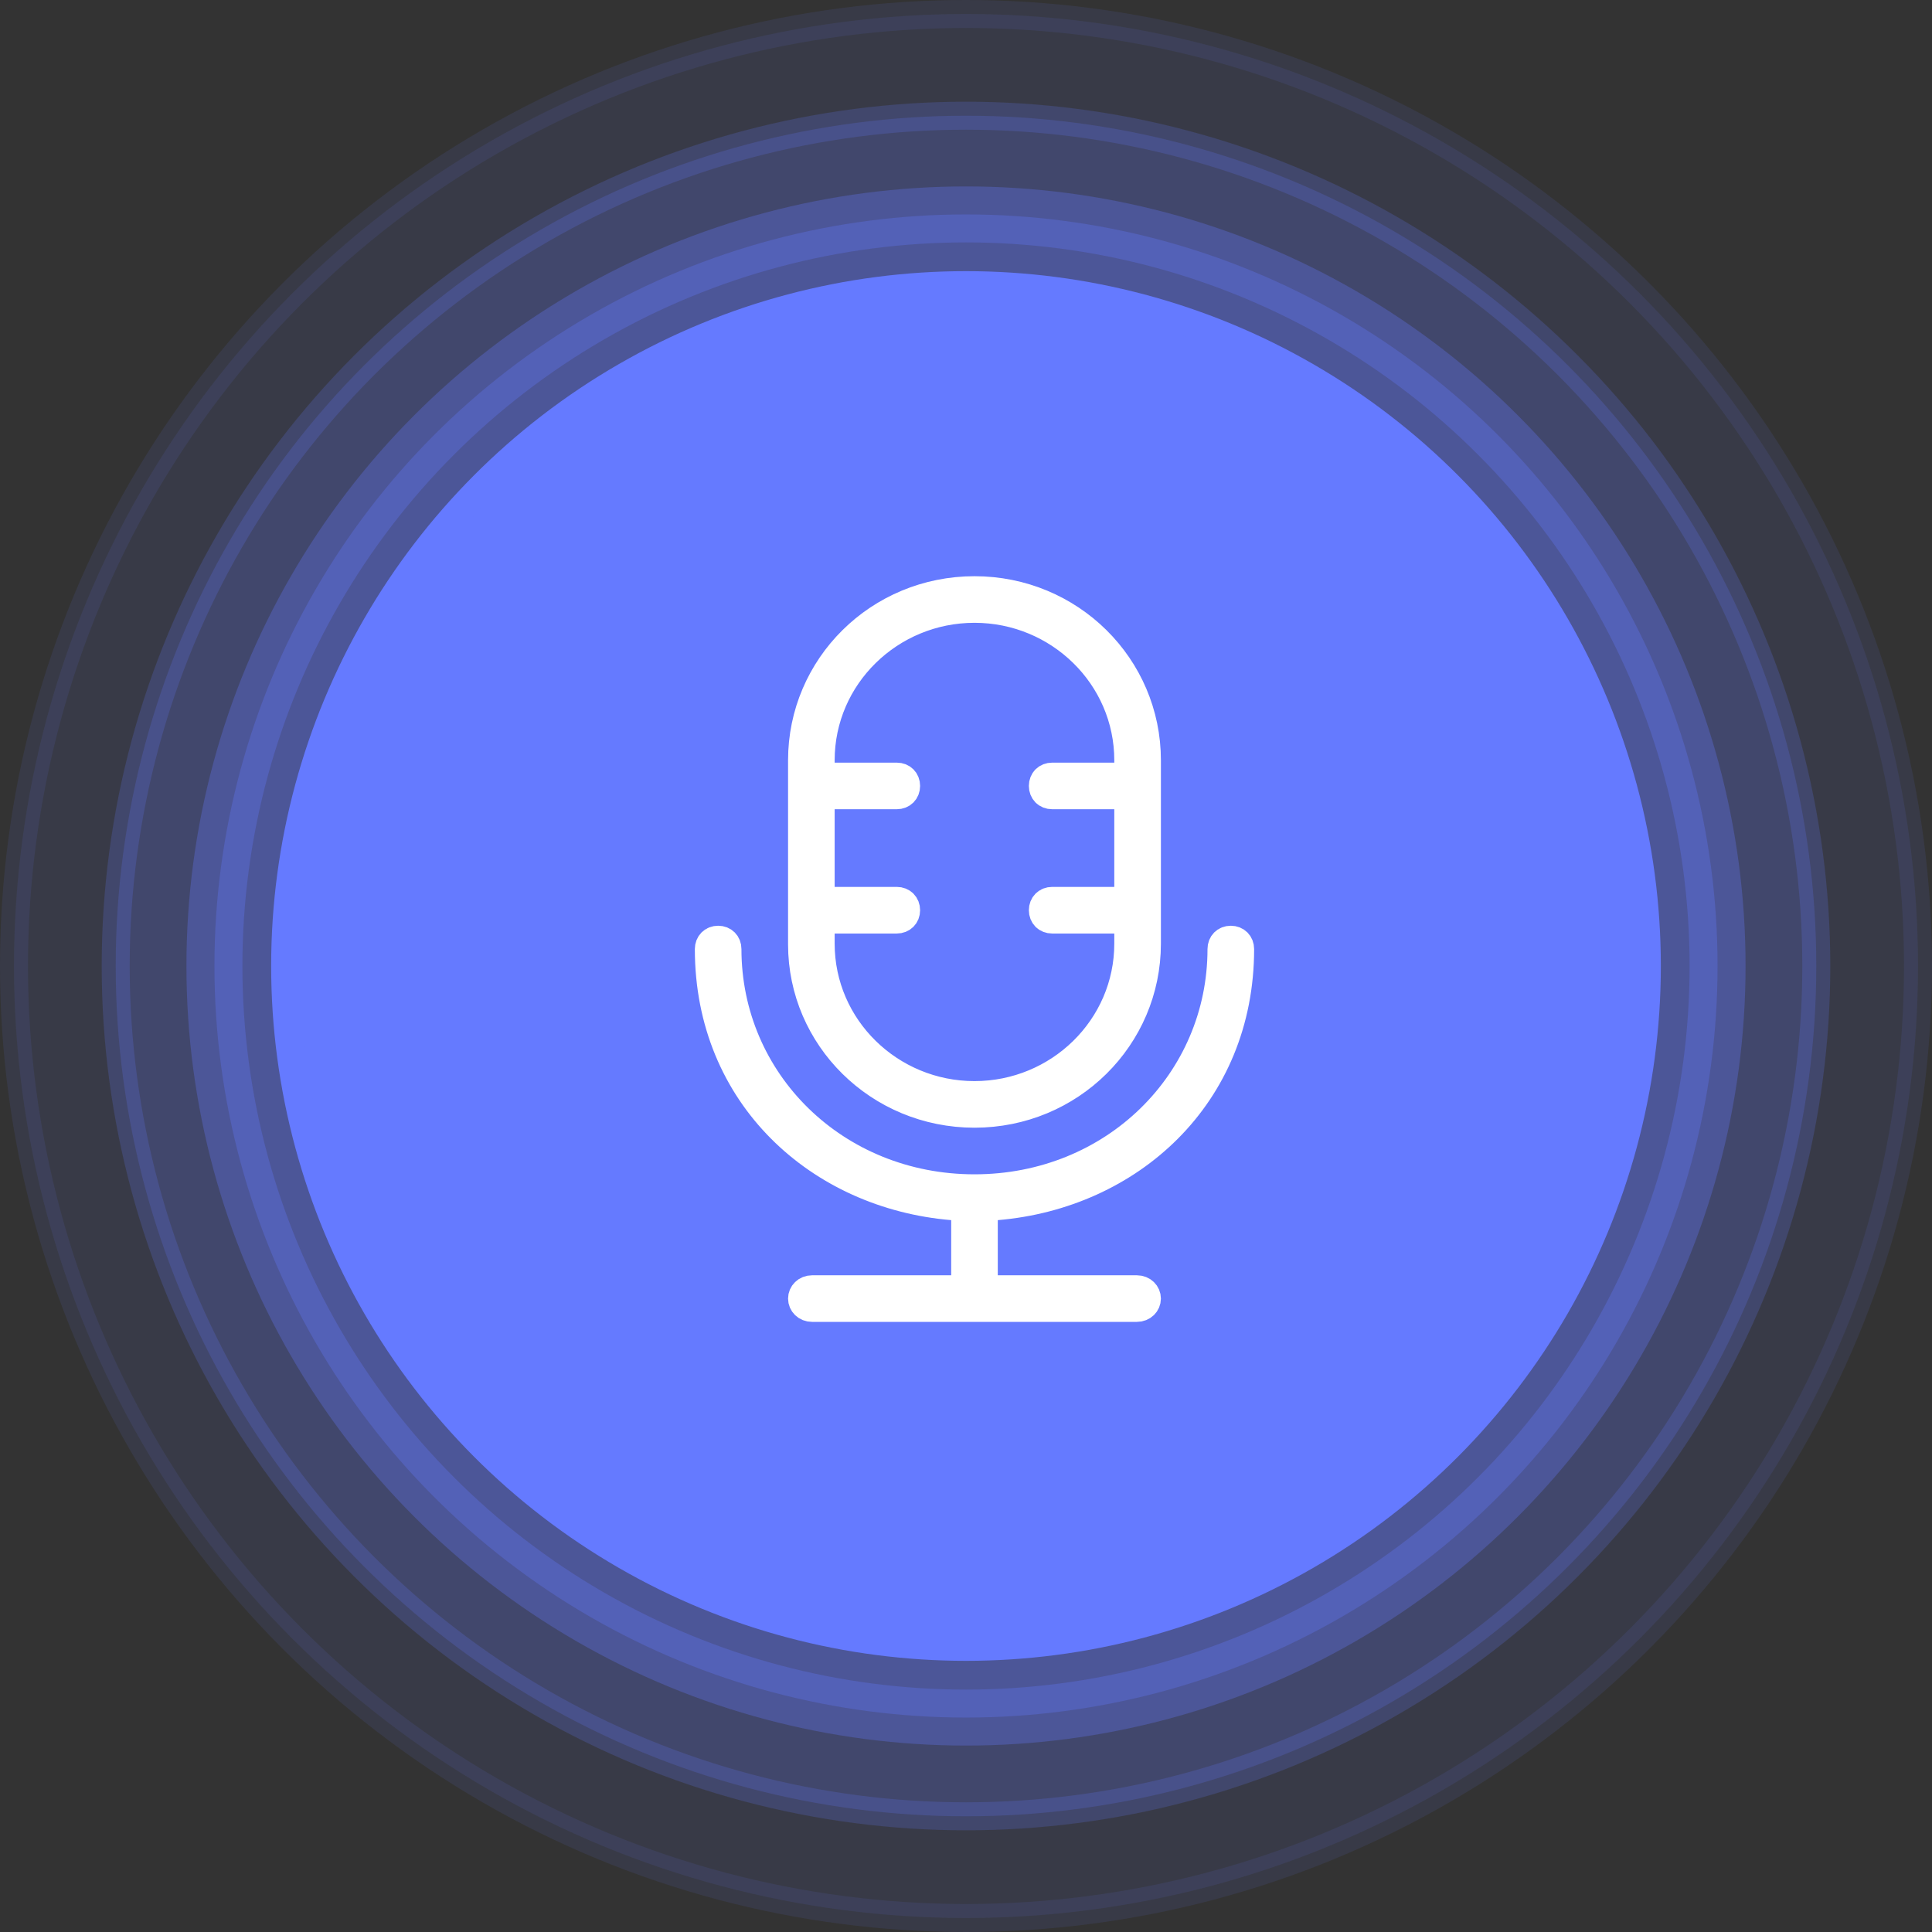<svg width="69" height="69" viewBox="0 0 69 69" fill="none" xmlns="http://www.w3.org/2000/svg">
<rect x="0" y="0" width="69" height="69" fill="#333333" stroke="none"/>
<circle cx="34.5" cy="34.5" r="24.316" fill="#657AFF" stroke="#657AFF"/>
<circle opacity="0.3" cx="34.5" cy="34.5" r="26.842" fill="#657AFF" stroke="#657AFF" stroke-width="2"/>
<circle opacity="0.2" cx="34.5" cy="34.5" r="30.368" fill="#657AFF" stroke="#657AFF"/>
<circle opacity="0.1" cx="34.5" cy="34.5" r="34" fill="#657AFF" stroke="#657AFF"/>
<path d="M35.635 46.046H35.135V45.546V43.576V43.117L35.593 43.078C40.336 42.681 44.29 39.148 44.29 33.895C44.29 33.699 44.153 33.562 43.957 33.562C43.762 33.562 43.625 33.699 43.625 33.895C43.625 38.62 39.784 42.44 34.803 42.44C29.822 42.44 25.98 38.62 25.98 33.895C25.98 33.699 25.844 33.562 25.648 33.562C25.453 33.562 25.316 33.699 25.316 33.895C25.316 39.148 29.269 42.681 34.012 43.078L34.471 43.117V43.576V45.546V46.046H33.971H29.005C28.788 46.046 28.645 46.204 28.645 46.378C28.645 46.553 28.788 46.71 29.005 46.71H40.601C40.818 46.71 40.961 46.553 40.961 46.378C40.961 46.204 40.818 46.046 40.601 46.046H35.635ZM29.309 28.901V28.401H29.809H32.029C32.224 28.401 32.361 28.264 32.361 28.069C32.361 27.873 32.224 27.737 32.029 27.737H29.809H29.309V27.237V27.154C29.309 24.15 31.789 21.743 34.803 21.743C37.816 21.743 40.296 24.15 40.296 27.154V27.237V27.737H39.796H37.577C37.381 27.737 37.245 27.873 37.245 28.069C37.245 28.264 37.381 28.401 37.577 28.401H39.796H40.296V28.901V31.675V32.175H39.796H37.577C37.381 32.175 37.245 32.312 37.245 32.508C37.245 32.703 37.381 32.84 37.577 32.84H39.796H40.296V33.34V33.7C40.296 36.704 37.816 39.111 34.803 39.111C31.789 39.111 29.309 36.704 29.309 33.7V33.34V32.84H29.809H32.029C32.224 32.84 32.361 32.703 32.361 32.508C32.361 32.312 32.224 32.175 32.029 32.175H29.809H29.309V31.675V28.901ZM34.803 21.079C31.384 21.079 28.645 23.801 28.645 27.154V33.728C28.645 37.052 31.382 39.775 34.803 39.775C38.222 39.775 40.961 37.053 40.961 33.7V27.154C40.961 23.801 38.222 21.079 34.803 21.079Z" fill="white" stroke="white"/>
</svg>
